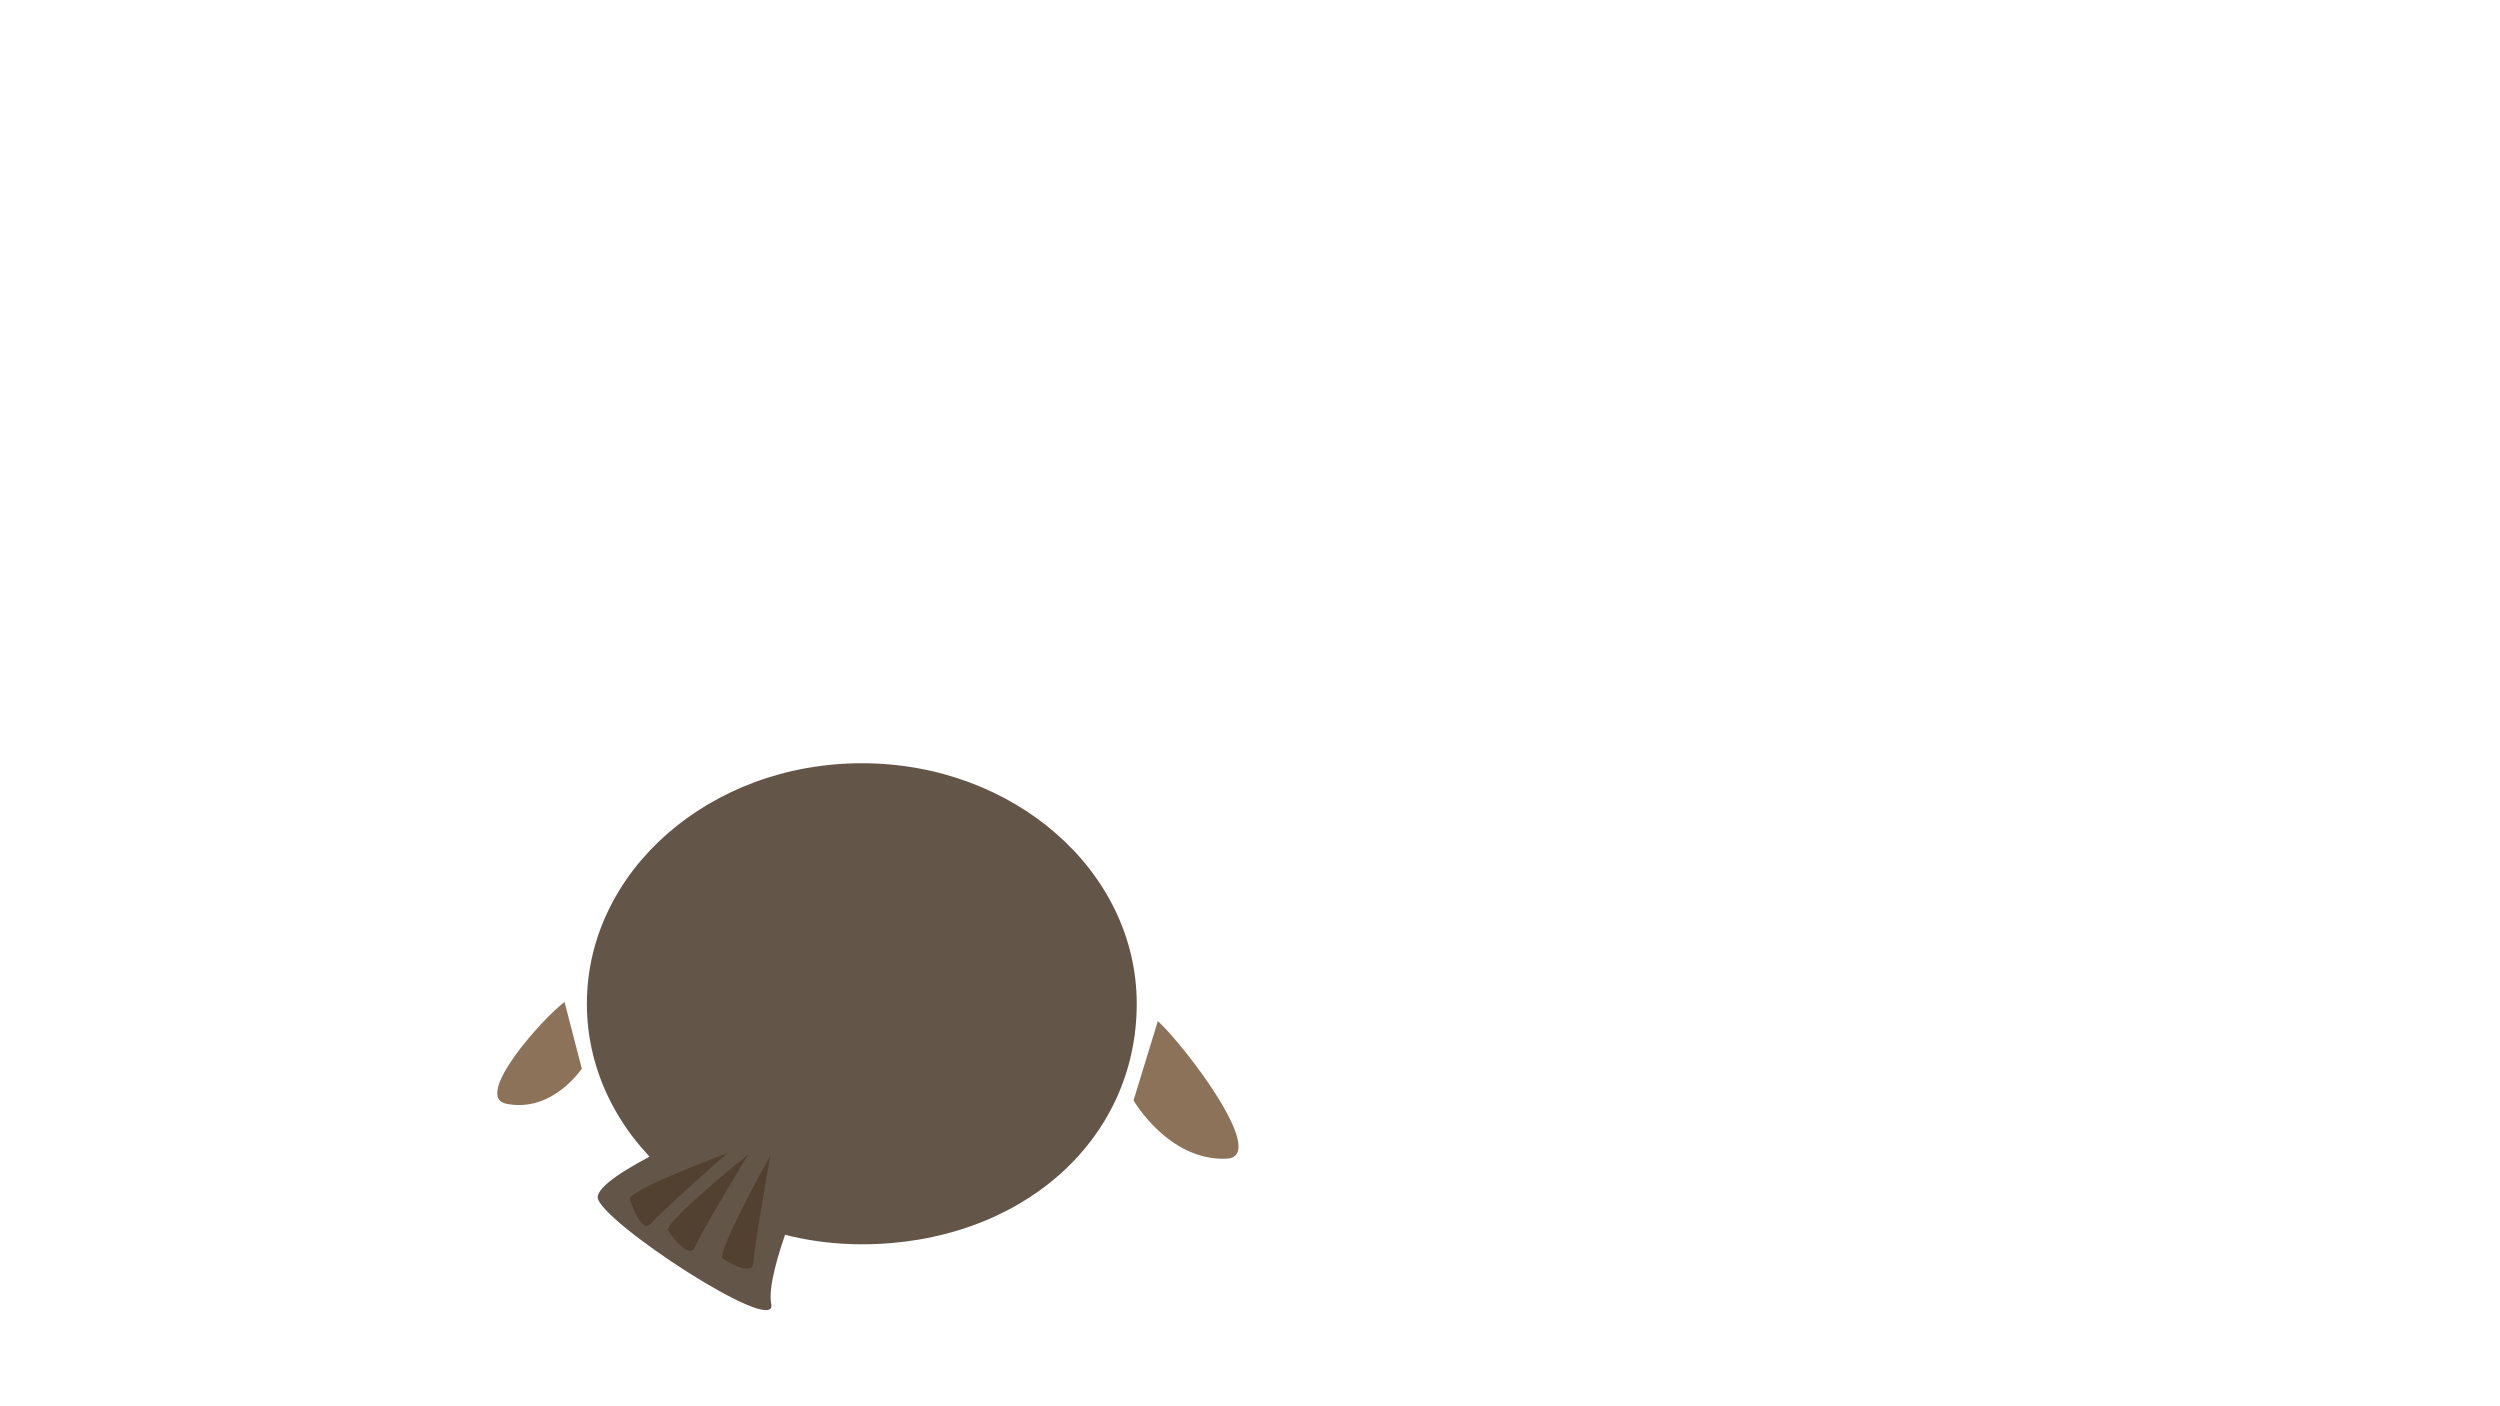 <?xml version="1.0" encoding="utf-8"?>
<!-- Generator: Adobe Illustrator 17.0.0, SVG Export Plug-In . SVG Version: 6.00 Build 0)  -->
<!DOCTYPE svg PUBLIC "-//W3C//DTD SVG 1.1//EN" "http://www.w3.org/Graphics/SVG/1.1/DTD/svg11.dtd">
<svg version="1.1" xmlns="http://www.w3.org/2000/svg" xmlns:xlink="http://www.w3.org/1999/xlink" x="0px" y="0px" width="1920px"
	 height="1080px" viewBox="0 0 1920 1080" enable-background="new 0 0 1920 1080" xml:space="preserve">
<g id="Layer_8">
	<path fill="#635648" d="M873.012,770.89c0,105.903-90.403,184.726-211.147,184.726c-116.613,0-211.147-82.705-211.147-184.726
		s94.534-184.726,211.147-184.726S873.012,668.869,873.012,770.89z"/>
	<g id="Layer_5">
		<path fill="#635648" d="M556.725,861.06c0,0-98.5,40.961-97.657,58.576c0.843,17.616,138.39,107.735,133.268,81.94
			s31.539-105.357,31.539-105.357"/>
	</g>
	<g id="Layer_4">
		<path fill="#524130" d="M591.763,887.091c0,0-12.793,71.237-13.084,82.319c-0.281,10.704-16.839,1.615-22.945-2.44
			c-0.215-0.143-0.418-0.28-0.606-0.409C549.604,962.762,591.763,887.091,591.763,887.091z"/>
	</g>
	<g id="Layer_3">
		<path fill="#524130" d="M574.591,886.588c0,0-36.591,60.673-40.709,70.811c-3.979,9.793-16.148-5.442-20.392-11.711
			c-0.15-0.221-0.289-0.431-0.419-0.628C509.277,939.267,574.591,886.588,574.591,886.588z"/>
	</g>
	<g id="Layer_2">
		<path fill="#524130" d="M558.654,885.541c0,0-51.784,45.706-58.536,54.003c-6.522,8.014-13.868-10.525-16.162-17.902
			c-0.081-0.26-0.156-0.506-0.224-0.737C481.734,914.131,558.654,885.541,558.654,885.541z"/>
	</g>
</g>
<g id="Layer_7">
	<path fill="#8C7258" d="M433.565,769.531l13.245,51.189c0,0-22.492,34.077-57.811,27.009
		C362.66,842.458,416.9,781.881,433.565,769.531z"/>
</g>
<g id="Layer_6">
	<path fill="#8C7258" d="M889.22,784.172l-18.654,60.91c0,0,26.826,46.667,71.38,44.804
		C975.173,888.495,909.614,802.75,889.22,784.172z"/>
</g>
</svg>
